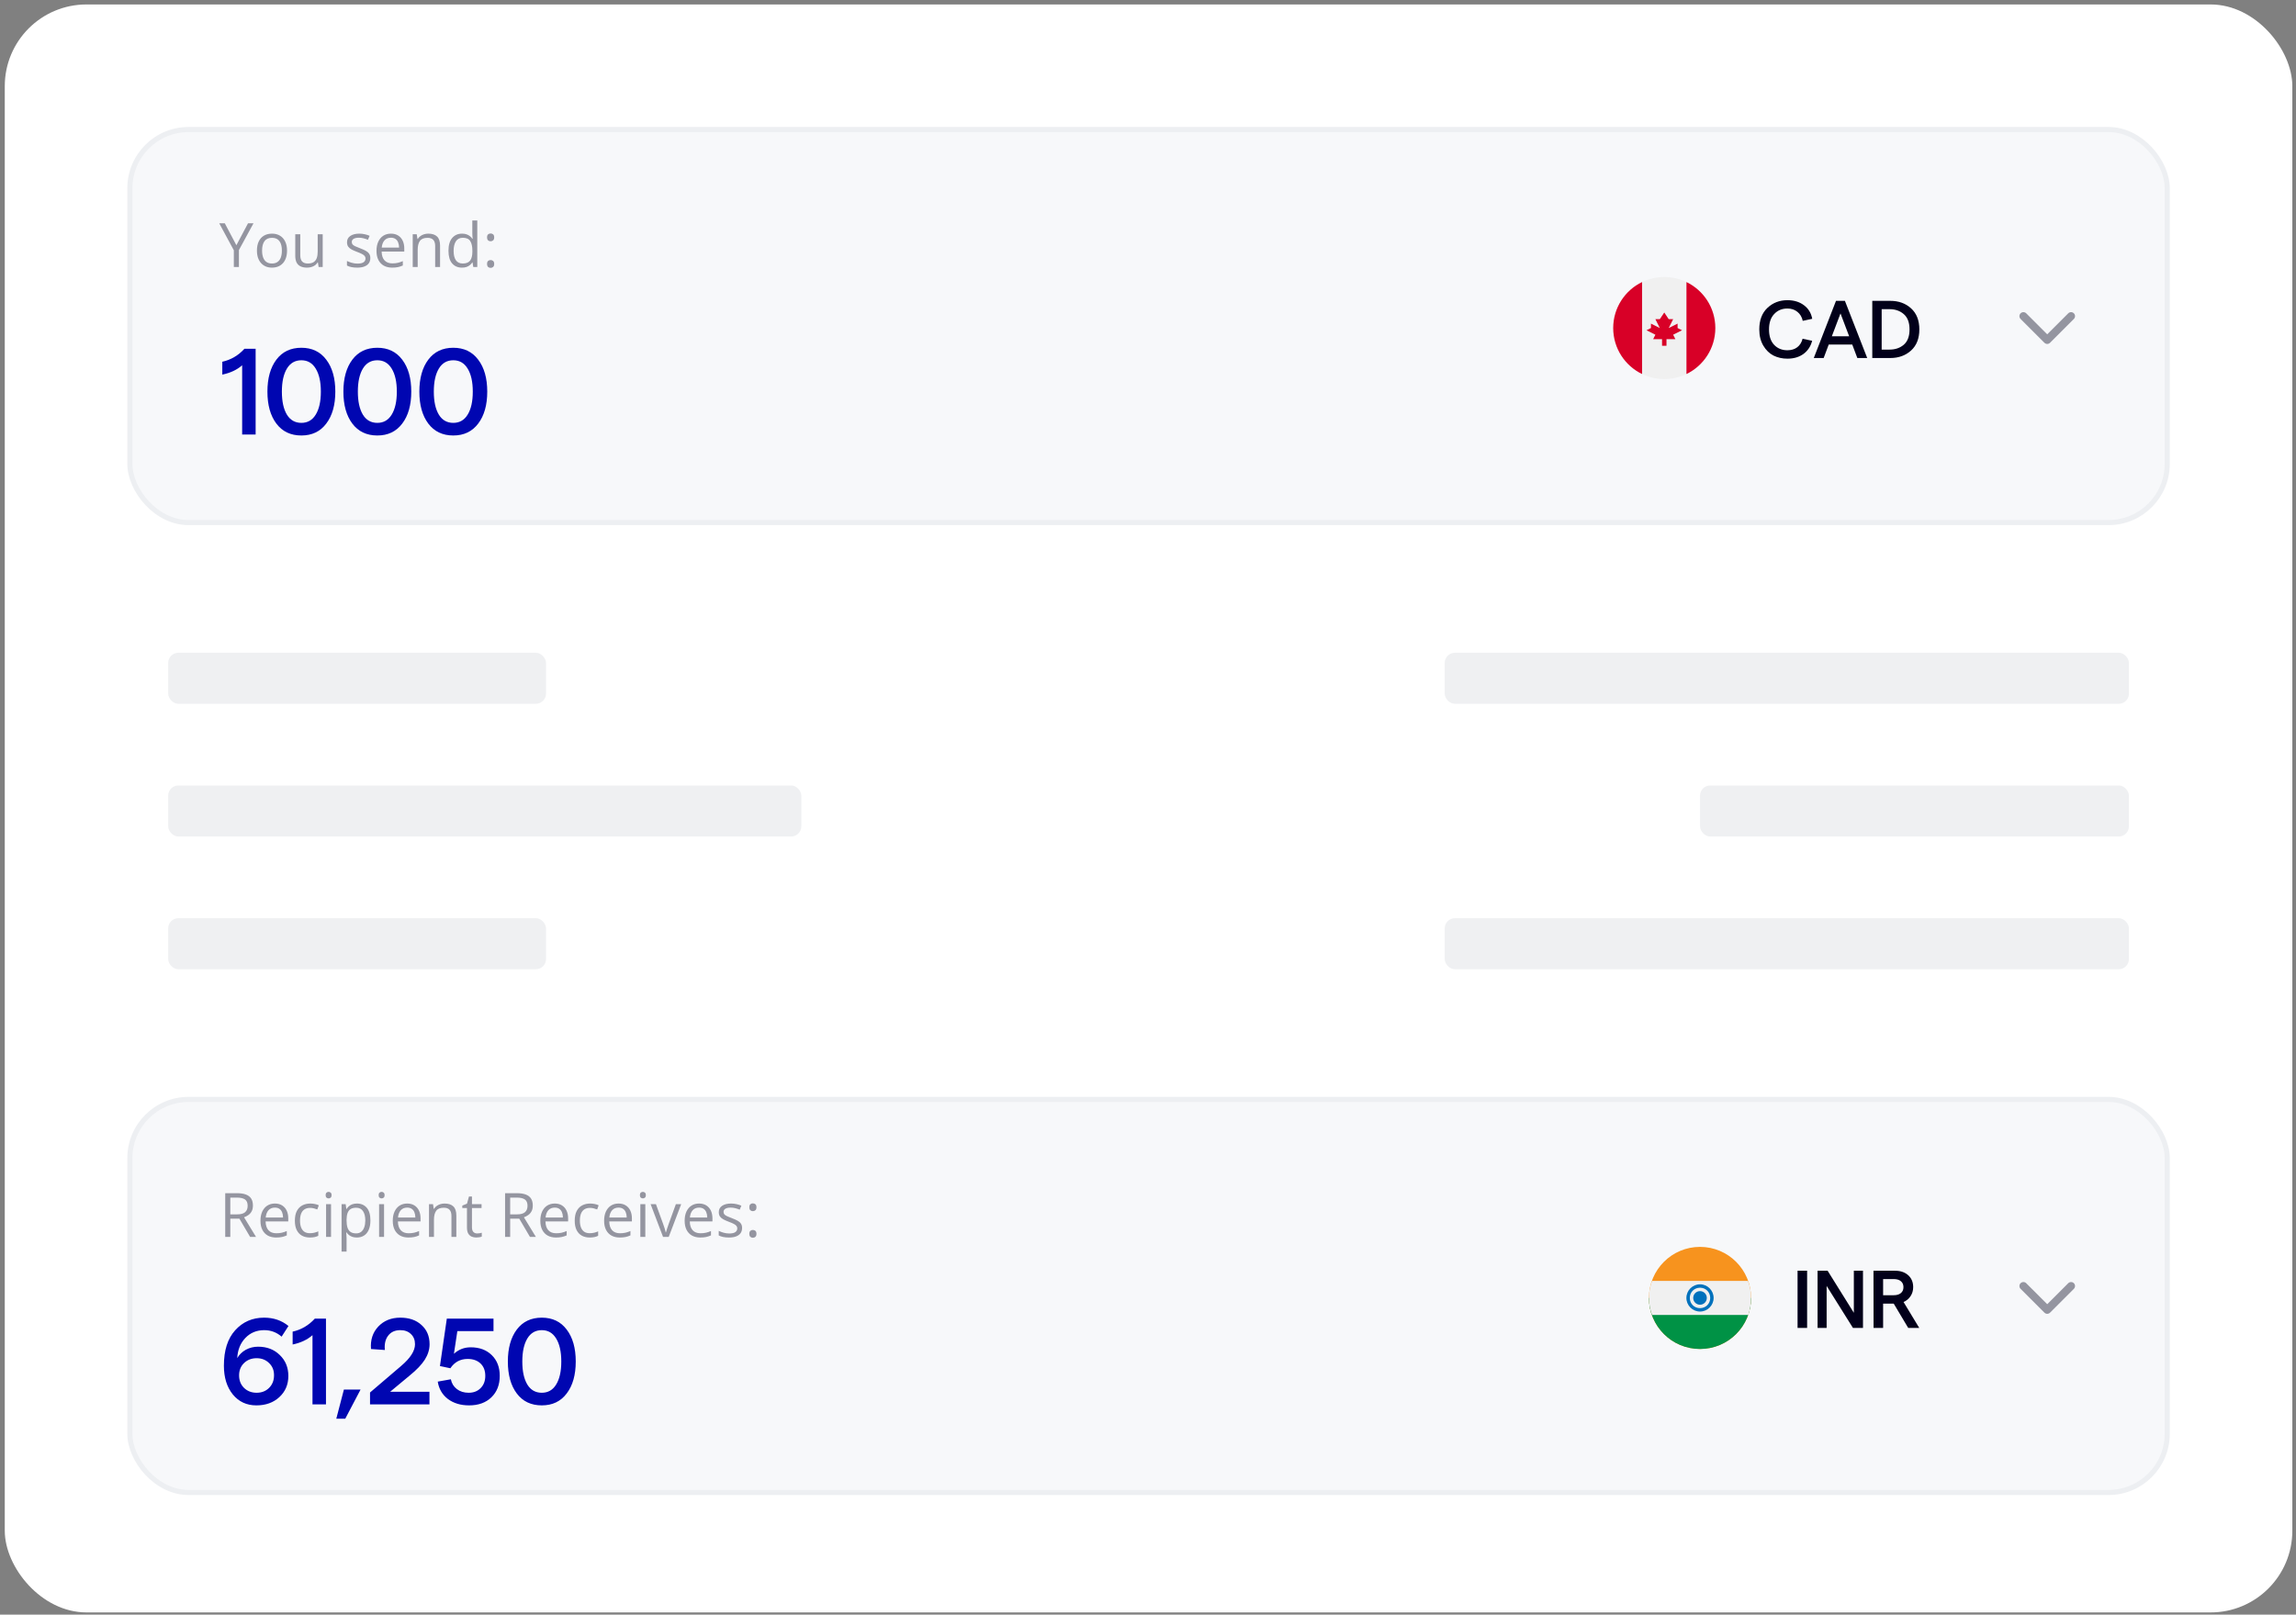 <svg width="435" height="306" viewBox="0 0 435 306" fill="none" xmlns="http://www.w3.org/2000/svg">
<rect x="0" y="0" width="435" height="306" fill="#808080" stroke="none"/>
<rect x="0.905" y="0.845" width="433.399" height="304.733" rx="15.479" fill="white"/>
<rect x="31.862" y="148.857" width="119.959" height="9.674" rx="1.935" fill="#EFF0F2"/>
<rect x="322.084" y="148.857" width="81.262" height="9.674" rx="1.935" fill="#EFF0F2"/>
<rect x="31.862" y="174.011" width="71.588" height="9.674" rx="1.935" fill="#EFF0F2"/>
<rect x="31.862" y="123.705" width="71.588" height="9.674" rx="1.935" fill="#EFF0F2"/>
<rect x="273.714" y="174.011" width="129.633" height="9.674" rx="1.935" fill="#EFF0F2"/>
<rect x="273.714" y="123.705" width="129.633" height="9.674" rx="1.935" fill="#EFF0F2"/>
<rect x="24.607" y="24.546" width="385.996" height="74.49" rx="11.125" fill="#F7F8FA" stroke="#EDEFF2" stroke-width="0.967"/>
<g clip-path="url(#clip0_19558_1619)">
<path d="M315.312 71.843C320.655 71.843 324.986 67.512 324.986 62.169C324.986 56.826 320.655 52.495 315.312 52.495C309.969 52.495 305.638 56.826 305.638 62.169C305.638 67.512 309.969 71.843 315.312 71.843Z" fill="#F0F0F0"/>
<path d="M324.986 62.169C324.986 58.334 322.754 55.02 319.518 53.455V70.883C322.754 69.319 324.986 66.005 324.986 62.169Z" fill="#D80027"/>
<path d="M305.638 62.169C305.638 66.005 307.87 69.319 311.106 70.883V53.455C307.87 55.02 305.638 58.334 305.638 62.169Z" fill="#D80027"/>
<path d="M316.994 63.431L318.677 62.59L317.836 62.169V61.328L316.153 62.169L316.994 60.486H316.153L315.312 59.225L314.471 60.486H313.629L314.471 62.169L312.788 61.328V62.169L311.947 62.59L313.629 63.431L313.209 64.272H314.891V65.534H315.732V64.272H317.415L316.994 63.431Z" fill="#D80027"/>
</g>
<path d="M338.639 67.972C337.679 67.972 336.802 67.776 336.007 67.384C335.223 66.982 334.578 66.352 334.072 65.496C333.567 64.639 333.314 63.618 333.314 62.431C333.314 60.677 333.83 59.315 334.862 58.345C335.894 57.375 337.153 56.89 338.639 56.89C339.887 56.89 340.935 57.21 341.781 57.849C342.627 58.479 343.148 59.335 343.344 60.419L341.549 60.806C341.394 60.084 341.058 59.516 340.542 59.103C340.027 58.68 339.392 58.469 338.639 58.469C337.617 58.469 336.781 58.819 336.131 59.521C335.481 60.213 335.156 61.183 335.156 62.431C335.156 63.68 335.476 64.65 336.116 65.341C336.766 66.032 337.607 66.378 338.639 66.378C339.392 66.378 340.016 66.187 340.512 65.805C341.007 65.424 341.342 64.887 341.518 64.196L343.329 64.583C343.06 65.635 342.513 66.466 341.688 67.075C340.862 67.673 339.846 67.972 338.639 67.972ZM351.889 67.849L350.929 65.295H346.471L345.512 67.849H343.639L347.849 57.014H349.536L353.762 67.849H351.889ZM347.059 63.731H350.341L348.7 59.397L347.059 63.731ZM354.722 67.849V57.014H358.127C359.716 57.014 361.032 57.488 362.074 58.438C363.116 59.387 363.638 60.718 363.638 62.431C363.638 64.144 363.116 65.475 362.074 66.425C361.032 67.374 359.716 67.849 358.127 67.849H354.722ZM356.502 66.254H358.003C359.077 66.254 359.974 65.945 360.697 65.326C361.419 64.696 361.78 63.731 361.78 62.431C361.78 61.131 361.419 60.166 360.697 59.537C359.974 58.907 359.077 58.593 358.003 58.593H356.502V66.254Z" fill="#02001A"/>
<path d="M392.383 59.911L387.868 64.426L383.353 59.911" stroke="#02001A" stroke-opacity="0.4" stroke-width="1.509" stroke-linecap="round" stroke-linejoin="round"/>
<path d="M44.784 46.473L46.989 42.318H48.027L45.266 47.392V50.605H44.303V47.437L41.536 42.318H42.591L44.784 46.473ZM54.381 47.488C54.381 47.998 54.315 48.453 54.183 48.854C54.05 49.255 53.859 49.593 53.61 49.869C53.361 50.144 53.058 50.356 52.703 50.503C52.352 50.647 51.953 50.719 51.507 50.719C51.091 50.719 50.71 50.647 50.362 50.503C50.018 50.356 49.72 50.144 49.467 49.869C49.217 49.593 49.022 49.255 48.883 48.854C48.747 48.453 48.679 47.998 48.679 47.488C48.679 46.808 48.794 46.23 49.024 45.753C49.255 45.273 49.584 44.909 50.011 44.659C50.441 44.406 50.953 44.279 51.547 44.279C52.114 44.279 52.609 44.406 53.032 44.659C53.459 44.913 53.79 45.279 54.024 45.759C54.262 46.235 54.381 46.811 54.381 47.488ZM49.654 47.488C49.654 47.987 49.72 48.419 49.852 48.786C49.984 49.153 50.188 49.436 50.464 49.636C50.74 49.837 51.095 49.937 51.53 49.937C51.961 49.937 52.314 49.837 52.59 49.636C52.869 49.436 53.075 49.153 53.208 48.786C53.34 48.419 53.406 47.987 53.406 47.488C53.406 46.993 53.34 46.566 53.208 46.207C53.075 45.844 52.871 45.564 52.595 45.368C52.32 45.171 51.962 45.073 51.524 45.073C50.878 45.073 50.404 45.287 50.101 45.714C49.803 46.141 49.654 46.732 49.654 47.488ZM61.138 44.393V50.605H60.367L60.231 49.733H60.18C60.051 49.948 59.885 50.129 59.681 50.277C59.477 50.424 59.246 50.534 58.989 50.605C58.736 50.681 58.466 50.719 58.179 50.719C57.688 50.719 57.276 50.639 56.943 50.481C56.611 50.322 56.359 50.076 56.189 49.744C56.023 49.411 55.94 48.984 55.94 48.463V44.393H56.892V48.395C56.892 48.913 57.009 49.3 57.243 49.557C57.478 49.81 57.835 49.937 58.315 49.937C58.776 49.937 59.142 49.85 59.414 49.676C59.69 49.502 59.889 49.247 60.01 48.911C60.131 48.571 60.191 48.155 60.191 47.664V44.393H61.138ZM70.162 48.905C70.162 49.302 70.062 49.636 69.861 49.908C69.665 50.177 69.382 50.379 69.011 50.515C68.645 50.651 68.206 50.719 67.696 50.719C67.261 50.719 66.885 50.685 66.568 50.617C66.251 50.549 65.973 50.452 65.735 50.328V49.461C65.988 49.585 66.29 49.699 66.642 49.801C66.993 49.903 67.352 49.954 67.719 49.954C68.255 49.954 68.645 49.867 68.886 49.693C69.128 49.519 69.249 49.283 69.249 48.984C69.249 48.814 69.2 48.665 69.102 48.536C69.007 48.404 68.847 48.278 68.62 48.157C68.393 48.032 68.08 47.896 67.679 47.749C67.282 47.597 66.938 47.448 66.647 47.301C66.36 47.15 66.137 46.966 65.978 46.751C65.824 46.536 65.746 46.256 65.746 45.912C65.746 45.387 65.958 44.984 66.381 44.705C66.808 44.421 67.367 44.279 68.059 44.279C68.433 44.279 68.782 44.317 69.108 44.393C69.436 44.465 69.742 44.563 70.026 44.688L69.708 45.442C69.451 45.332 69.177 45.239 68.886 45.164C68.595 45.088 68.299 45.05 67.996 45.05C67.562 45.05 67.228 45.122 66.993 45.266C66.763 45.409 66.647 45.606 66.647 45.855C66.647 46.048 66.7 46.207 66.806 46.331C66.916 46.456 67.09 46.573 67.328 46.683C67.566 46.792 67.879 46.921 68.269 47.068C68.658 47.212 68.994 47.361 69.278 47.516C69.561 47.667 69.778 47.852 69.929 48.072C70.084 48.287 70.162 48.565 70.162 48.905ZM74.067 44.279C74.596 44.279 75.05 44.397 75.428 44.631C75.806 44.865 76.095 45.194 76.295 45.617C76.495 46.037 76.595 46.528 76.595 47.091V47.675H72.305C72.316 48.404 72.497 48.96 72.849 49.341C73.2 49.723 73.695 49.914 74.334 49.914C74.727 49.914 75.074 49.878 75.377 49.806C75.679 49.734 75.993 49.629 76.318 49.489V50.316C76.004 50.456 75.692 50.558 75.382 50.623C75.076 50.687 74.713 50.719 74.294 50.719C73.697 50.719 73.175 50.598 72.73 50.356C72.287 50.11 71.944 49.751 71.698 49.279C71.452 48.807 71.329 48.228 71.329 47.544C71.329 46.876 71.441 46.297 71.664 45.81C71.891 45.319 72.208 44.941 72.616 44.676C73.028 44.412 73.512 44.279 74.067 44.279ZM74.056 45.05C73.553 45.05 73.153 45.215 72.854 45.544C72.556 45.872 72.378 46.331 72.322 46.921H75.609C75.605 46.551 75.547 46.226 75.433 45.946C75.324 45.663 75.156 45.443 74.929 45.288C74.702 45.13 74.411 45.05 74.056 45.05ZM81.136 44.279C81.873 44.279 82.43 44.461 82.808 44.824C83.186 45.183 83.375 45.761 83.375 46.558V50.605H82.445V46.621C82.445 46.103 82.326 45.715 82.088 45.459C81.854 45.202 81.493 45.073 81.005 45.073C80.318 45.073 79.834 45.268 79.554 45.657C79.275 46.046 79.135 46.611 79.135 47.352V50.605H78.194V44.393H78.954L79.095 45.288H79.146C79.278 45.069 79.447 44.886 79.651 44.739C79.855 44.587 80.083 44.474 80.337 44.399C80.59 44.319 80.856 44.279 81.136 44.279ZM87.524 50.719C86.738 50.719 86.115 50.45 85.654 49.914C85.196 49.377 84.968 48.58 84.968 47.522C84.968 46.452 85.202 45.646 85.671 45.101C86.139 44.553 86.763 44.279 87.541 44.279C87.87 44.279 88.157 44.323 88.403 44.41C88.648 44.497 88.86 44.614 89.038 44.761C89.215 44.905 89.365 45.069 89.485 45.255H89.553C89.538 45.137 89.523 44.977 89.508 44.773C89.493 44.569 89.485 44.402 89.485 44.274V41.785H90.426V50.605H89.667L89.525 49.721H89.485C89.368 49.906 89.219 50.075 89.038 50.226C88.86 50.377 88.647 50.498 88.397 50.589C88.151 50.675 87.861 50.719 87.524 50.719ZM87.671 49.937C88.337 49.937 88.807 49.748 89.083 49.37C89.359 48.992 89.497 48.431 89.497 47.686V47.516C89.497 46.726 89.365 46.12 89.1 45.697C88.839 45.273 88.363 45.062 87.671 45.062C87.093 45.062 86.661 45.285 86.373 45.731C86.086 46.173 85.943 46.777 85.943 47.544C85.943 48.308 86.084 48.897 86.368 49.313C86.655 49.729 87.09 49.937 87.671 49.937ZM92.28 50.016C92.28 49.751 92.344 49.564 92.473 49.455C92.601 49.341 92.758 49.285 92.943 49.285C93.136 49.285 93.298 49.341 93.431 49.455C93.563 49.564 93.629 49.751 93.629 50.016C93.629 50.277 93.563 50.468 93.431 50.589C93.298 50.706 93.136 50.764 92.943 50.764C92.758 50.764 92.601 50.706 92.473 50.589C92.344 50.468 92.28 50.277 92.28 50.016ZM92.28 44.988C92.28 44.716 92.344 44.525 92.473 44.416C92.601 44.302 92.758 44.245 92.943 44.245C93.136 44.245 93.298 44.302 93.431 44.416C93.563 44.525 93.629 44.716 93.629 44.988C93.629 45.245 93.563 45.432 93.431 45.549C93.298 45.666 93.136 45.725 92.943 45.725C92.758 45.725 92.601 45.666 92.473 45.549C92.344 45.432 92.28 45.245 92.28 44.988Z" fill="#02001A" fill-opacity="0.4"/>
<path d="M45.878 82.345V69.227C44.888 70.094 43.634 70.682 42.117 70.991V68.553C43.742 68.197 45.143 67.377 46.319 66.092H48.432V82.345H45.878ZM57.098 82.531C55.07 82.531 53.491 81.78 52.361 80.278C51.231 78.777 50.666 76.757 50.666 74.219C50.666 71.68 51.231 69.66 52.361 68.159C53.491 66.657 55.07 65.906 57.098 65.906C59.11 65.906 60.681 66.657 61.811 68.159C62.956 69.66 63.529 71.68 63.529 74.219C63.529 76.757 62.956 78.777 61.811 80.278C60.681 81.78 59.11 82.531 57.098 82.531ZM57.098 80.139C58.274 80.139 59.18 79.621 59.814 78.583C60.464 77.531 60.789 76.076 60.789 74.219C60.789 72.361 60.464 70.906 59.814 69.854C59.18 68.801 58.274 68.275 57.098 68.275C55.906 68.275 54.993 68.801 54.358 69.854C53.723 70.906 53.406 72.361 53.406 74.219C53.406 76.076 53.723 77.531 54.358 78.583C54.993 79.621 55.906 80.139 57.098 80.139ZM71.49 82.531C69.462 82.531 67.883 81.78 66.754 80.278C65.624 78.777 65.059 76.757 65.059 74.219C65.059 71.68 65.624 69.66 66.754 68.159C67.883 66.657 69.462 65.906 71.49 65.906C73.502 65.906 75.073 66.657 76.203 68.159C77.349 69.66 77.921 71.68 77.921 74.219C77.921 76.757 77.349 78.777 76.203 80.278C75.073 81.78 73.502 82.531 71.49 82.531ZM71.49 80.139C72.666 80.139 73.572 79.621 74.207 78.583C74.857 77.531 75.182 76.076 75.182 74.219C75.182 72.361 74.857 70.906 74.207 69.854C73.572 68.801 72.666 68.275 71.49 68.275C70.298 68.275 69.385 68.801 68.75 69.854C68.116 70.906 67.798 72.361 67.798 74.219C67.798 76.076 68.116 77.531 68.75 78.583C69.385 79.621 70.298 80.139 71.49 80.139ZM85.882 82.531C83.855 82.531 82.276 81.78 81.146 80.278C80.016 78.777 79.451 76.757 79.451 74.219C79.451 71.68 80.016 69.66 81.146 68.159C82.276 66.657 83.855 65.906 85.882 65.906C87.894 65.906 89.466 66.657 90.596 68.159C91.741 69.66 92.314 71.68 92.314 74.219C92.314 76.757 91.741 78.777 90.596 80.278C89.466 81.78 87.894 82.531 85.882 82.531ZM85.882 80.139C87.059 80.139 87.964 79.621 88.599 78.583C89.249 77.531 89.574 76.076 89.574 74.219C89.574 72.361 89.249 70.906 88.599 69.854C87.964 68.801 87.059 68.275 85.882 68.275C84.691 68.275 83.777 68.801 83.143 69.854C82.508 70.906 82.191 72.361 82.191 74.219C82.191 76.076 82.508 77.531 83.143 78.583C83.777 79.621 84.691 80.139 85.882 80.139Z" fill="#0006B1"/>
<rect x="24.607" y="208.355" width="385.996" height="74.49" rx="11.125" fill="#F7F8FA" stroke="#EDEFF2" stroke-width="0.967"/>
<g clip-path="url(#clip1_19558_1619)">
<path d="M322.085 255.651C327.428 255.651 331.759 251.32 331.759 245.977C331.759 240.634 327.428 236.303 322.085 236.303C316.742 236.303 312.411 240.634 312.411 245.977C312.411 251.32 316.742 255.651 322.085 255.651Z" fill="#F7931E"/>
<path d="M331.759 245.977C331.759 251.33 327.438 255.651 322.085 255.651C316.732 255.651 312.411 251.33 312.411 245.977H331.759Z" fill="#009245"/>
<path d="M331.759 245.977C331.759 244.88 331.566 243.784 331.179 242.752H312.992C312.218 244.816 312.218 247.138 312.992 249.201H331.243C331.566 248.169 331.759 247.073 331.759 245.977Z" fill="#F0F0F0"/>
<path d="M322.083 243.396C320.665 243.396 319.504 244.557 319.504 245.976C319.504 247.395 320.665 248.556 322.083 248.556C323.502 248.556 324.663 247.395 324.663 245.976C324.663 244.557 323.502 243.396 322.083 243.396ZM322.083 247.911C320.987 247.911 320.149 247.073 320.149 245.976C320.149 244.88 320.987 244.041 322.083 244.041C323.18 244.041 324.018 244.88 324.018 245.976C324.018 247.073 323.18 247.911 322.083 247.911Z" fill="#0071BC"/>
<path d="M322.084 247.265C322.796 247.265 323.374 246.688 323.374 245.975C323.374 245.263 322.796 244.686 322.084 244.686C321.372 244.686 320.794 245.263 320.794 245.975C320.794 246.688 321.372 247.265 322.084 247.265Z" fill="#0071BC"/>
</g>
<path d="M340.566 251.656V240.821H342.377V251.656H340.566ZM344.356 251.656V240.821H346.26L351.229 248.793V240.821H352.962V251.656H351.058L346.074 243.7V251.656H344.356ZM363.617 251.656H361.527L358.787 247.059H356.775V251.656H354.964L354.949 240.821H359.02C360.062 240.821 360.898 241.105 361.527 241.673C362.157 242.24 362.471 242.993 362.471 243.932C362.471 244.572 362.306 245.14 361.976 245.635C361.656 246.13 361.212 246.502 360.645 246.75L363.617 251.656ZM356.775 242.4V245.465H358.756C359.355 245.465 359.814 245.331 360.134 245.062C360.464 244.794 360.629 244.417 360.629 243.932C360.629 243.447 360.464 243.071 360.134 242.803C359.814 242.534 359.355 242.4 358.756 242.4H356.775Z" fill="#02001A"/>
<path d="M392.383 243.719L387.868 248.233L383.354 243.719" stroke="#02001A" stroke-opacity="0.4" stroke-width="1.509" stroke-linecap="round" stroke-linejoin="round"/>
<path d="M44.909 226.127C45.589 226.127 46.151 226.212 46.593 226.382C47.038 226.548 47.371 226.803 47.59 227.147C47.809 227.491 47.919 227.929 47.919 228.462C47.919 228.901 47.84 229.267 47.681 229.562C47.522 229.853 47.314 230.089 47.057 230.27C46.8 230.452 46.526 230.592 46.236 230.69L48.508 234.414H47.386L45.357 230.956H43.634V234.414H42.67V226.127H44.909ZM44.852 226.96H43.634V230.14H44.949C45.625 230.14 46.122 230.002 46.44 229.726C46.761 229.45 46.921 229.044 46.921 228.508C46.921 227.945 46.751 227.546 46.411 227.312C46.075 227.077 45.555 226.96 44.852 226.96ZM52.085 228.088C52.614 228.088 53.068 228.205 53.446 228.44C53.824 228.674 54.113 229.003 54.313 229.426C54.513 229.845 54.613 230.337 54.613 230.9V231.483H50.322C50.334 232.213 50.515 232.768 50.867 233.15C51.218 233.532 51.713 233.723 52.352 233.723C52.745 233.723 53.092 233.687 53.395 233.615C53.697 233.543 54.011 233.437 54.336 233.297V234.125C54.022 234.265 53.71 234.367 53.4 234.431C53.094 234.495 52.731 234.527 52.312 234.527C51.715 234.527 51.193 234.407 50.748 234.165C50.305 233.919 49.962 233.56 49.716 233.088C49.47 232.615 49.347 232.037 49.347 231.353C49.347 230.684 49.459 230.106 49.682 229.619C49.909 229.127 50.226 228.749 50.634 228.485C51.046 228.22 51.53 228.088 52.085 228.088ZM52.074 228.859C51.571 228.859 51.171 229.023 50.872 229.352C50.574 229.681 50.396 230.14 50.339 230.73H53.627C53.623 230.359 53.565 230.034 53.451 229.755C53.342 229.471 53.174 229.252 52.947 229.097C52.72 228.938 52.429 228.859 52.074 228.859ZM58.7 234.527C58.141 234.527 57.648 234.412 57.221 234.182C56.794 233.951 56.461 233.6 56.223 233.127C55.985 232.655 55.866 232.06 55.866 231.342C55.866 230.59 55.991 229.976 56.24 229.5C56.493 229.02 56.841 228.664 57.283 228.434C57.725 228.203 58.228 228.088 58.791 228.088C59.101 228.088 59.399 228.12 59.687 228.184C59.978 228.245 60.216 228.322 60.401 228.417L60.117 229.205C59.928 229.129 59.709 229.061 59.46 229.001C59.214 228.94 58.984 228.91 58.768 228.91C58.337 228.91 57.978 229.003 57.691 229.188C57.408 229.373 57.194 229.645 57.051 230.004C56.911 230.363 56.841 230.805 56.841 231.33C56.841 231.833 56.909 232.262 57.045 232.617C57.185 232.972 57.391 233.244 57.663 233.433C57.939 233.619 58.283 233.711 58.695 233.711C59.023 233.711 59.32 233.677 59.585 233.609C59.849 233.537 60.089 233.454 60.304 233.36V234.199C60.097 234.304 59.864 234.386 59.607 234.442C59.354 234.499 59.052 234.527 58.7 234.527ZM62.719 228.201V234.414H61.778V228.201H62.719ZM62.26 225.877C62.415 225.877 62.547 225.928 62.657 226.03C62.77 226.129 62.827 226.284 62.827 226.495C62.827 226.703 62.77 226.858 62.657 226.96C62.547 227.062 62.415 227.113 62.26 227.113C62.098 227.113 61.962 227.062 61.852 226.96C61.746 226.858 61.693 226.703 61.693 226.495C61.693 226.284 61.746 226.129 61.852 226.03C61.962 225.928 62.098 225.877 62.26 225.877ZM67.634 228.088C68.408 228.088 69.026 228.355 69.487 228.887C69.948 229.42 70.179 230.221 70.179 231.291C70.179 231.997 70.073 232.591 69.861 233.071C69.65 233.551 69.351 233.913 68.966 234.159C68.584 234.405 68.132 234.527 67.611 234.527C67.282 234.527 66.993 234.484 66.744 234.397C66.494 234.31 66.281 234.193 66.103 234.046C65.926 233.898 65.778 233.738 65.661 233.564H65.593C65.604 233.711 65.618 233.889 65.633 234.097C65.652 234.304 65.661 234.486 65.661 234.641V237.192H64.715V228.201H65.491L65.616 229.12H65.661C65.782 228.931 65.929 228.759 66.103 228.604C66.277 228.445 66.489 228.321 66.738 228.23C66.991 228.135 67.29 228.088 67.634 228.088ZM67.469 228.882C67.038 228.882 66.691 228.965 66.426 229.131C66.166 229.297 65.975 229.547 65.854 229.879C65.733 230.208 65.669 230.622 65.661 231.121V231.302C65.661 231.827 65.718 232.271 65.831 232.634C65.948 232.997 66.139 233.273 66.404 233.462C66.672 233.651 67.031 233.745 67.481 233.745C67.866 233.745 68.187 233.641 68.444 233.433C68.701 233.226 68.892 232.936 69.017 232.566C69.145 232.192 69.21 231.763 69.21 231.279C69.21 230.546 69.066 229.964 68.779 229.534C68.495 229.099 68.059 228.882 67.469 228.882ZM72.764 228.201V234.414H71.823V228.201H72.764ZM72.305 225.877C72.459 225.877 72.592 225.928 72.701 226.03C72.815 226.129 72.871 226.284 72.871 226.495C72.871 226.703 72.815 226.858 72.701 226.96C72.592 227.062 72.459 227.113 72.305 227.113C72.142 227.113 72.006 227.062 71.896 226.96C71.79 226.858 71.738 226.703 71.738 226.495C71.738 226.284 71.79 226.129 71.896 226.03C72.006 225.928 72.142 225.877 72.305 225.877ZM77.151 228.088C77.68 228.088 78.133 228.205 78.511 228.44C78.889 228.674 79.178 229.003 79.379 229.426C79.579 229.845 79.679 230.337 79.679 230.9V231.483H75.388C75.399 232.213 75.581 232.768 75.932 233.15C76.284 233.532 76.779 233.723 77.417 233.723C77.81 233.723 78.158 233.687 78.46 233.615C78.763 233.543 79.076 233.437 79.401 233.297V234.125C79.088 234.265 78.776 234.367 78.466 234.431C78.16 234.495 77.797 234.527 77.378 234.527C76.781 234.527 76.259 234.407 75.813 234.165C75.371 233.919 75.027 233.56 74.782 233.088C74.536 232.615 74.413 232.037 74.413 231.353C74.413 230.684 74.525 230.106 74.748 229.619C74.974 229.127 75.292 228.749 75.7 228.485C76.112 228.22 76.595 228.088 77.151 228.088ZM77.14 228.859C76.637 228.859 76.236 229.023 75.938 229.352C75.639 229.681 75.462 230.14 75.405 230.73H78.693C78.689 230.359 78.63 230.034 78.517 229.755C78.407 229.471 78.239 229.252 78.013 229.097C77.786 228.938 77.495 228.859 77.14 228.859ZM84.219 228.088C84.956 228.088 85.514 228.27 85.892 228.632C86.269 228.991 86.459 229.569 86.459 230.367V234.414H85.529V230.429C85.529 229.911 85.41 229.524 85.172 229.267C84.937 229.01 84.577 228.882 84.089 228.882C83.401 228.882 82.918 229.076 82.638 229.466C82.358 229.855 82.219 230.42 82.219 231.16V234.414H81.278V228.201H82.037L82.179 229.097H82.23C82.362 228.878 82.53 228.695 82.734 228.547C82.938 228.396 83.167 228.283 83.42 228.207C83.673 228.128 83.94 228.088 84.219 228.088ZM90.404 233.757C90.559 233.757 90.717 233.743 90.88 233.717C91.042 233.69 91.175 233.658 91.277 233.62V234.352C91.167 234.401 91.014 234.442 90.817 234.476C90.625 234.51 90.436 234.527 90.251 234.527C89.922 234.527 89.623 234.471 89.355 234.357C89.087 234.24 88.871 234.044 88.709 233.768C88.55 233.492 88.471 233.11 88.471 232.623V228.938H87.587V228.479L88.476 228.111L88.85 226.762H89.417V228.201H91.237V228.938H89.417V232.595C89.417 232.984 89.506 233.275 89.684 233.467C89.865 233.66 90.105 233.757 90.404 233.757ZM97.931 226.127C98.612 226.127 99.173 226.212 99.615 226.382C100.061 226.548 100.393 226.803 100.612 227.147C100.832 227.491 100.941 227.929 100.941 228.462C100.941 228.901 100.862 229.267 100.703 229.562C100.544 229.853 100.337 230.089 100.08 230.27C99.823 230.452 99.549 230.592 99.258 230.69L101.531 234.414H100.408L98.379 230.956H96.656V234.414H95.692V226.127H97.931ZM97.875 226.96H96.656V230.14H97.971C98.647 230.14 99.144 230.002 99.462 229.726C99.783 229.45 99.944 229.044 99.944 228.508C99.944 227.945 99.773 227.546 99.433 227.312C99.097 227.077 98.578 226.96 97.875 226.96ZM105.108 228.088C105.637 228.088 106.09 228.205 106.468 228.44C106.846 228.674 107.135 229.003 107.335 229.426C107.535 229.845 107.636 230.337 107.636 230.9V231.483H103.345C103.356 232.213 103.537 232.768 103.889 233.15C104.24 233.532 104.735 233.723 105.374 233.723C105.767 233.723 106.115 233.687 106.417 233.615C106.719 233.543 107.033 233.437 107.358 233.297V234.125C107.044 234.265 106.732 234.367 106.423 234.431C106.116 234.495 105.754 234.527 105.334 234.527C104.737 234.527 104.216 234.407 103.77 234.165C103.328 233.919 102.984 233.56 102.738 233.088C102.492 232.615 102.37 232.037 102.37 231.353C102.37 230.684 102.481 230.106 102.704 229.619C102.931 229.127 103.248 228.749 103.656 228.485C104.068 228.22 104.552 228.088 105.108 228.088ZM105.096 228.859C104.594 228.859 104.193 229.023 103.894 229.352C103.596 229.681 103.418 230.14 103.362 230.73H106.649C106.646 230.359 106.587 230.034 106.474 229.755C106.364 229.471 106.196 229.252 105.969 229.097C105.742 228.938 105.451 228.859 105.096 228.859ZM111.723 234.527C111.163 234.527 110.67 234.412 110.243 234.182C109.816 233.951 109.484 233.6 109.245 233.127C109.007 232.655 108.888 232.06 108.888 231.342C108.888 230.59 109.013 229.976 109.262 229.5C109.516 229.02 109.863 228.664 110.305 228.434C110.748 228.203 111.25 228.088 111.813 228.088C112.123 228.088 112.422 228.12 112.709 228.184C113 228.245 113.238 228.322 113.423 228.417L113.14 229.205C112.951 229.129 112.732 229.061 112.482 229.001C112.236 228.94 112.006 228.91 111.791 228.91C111.36 228.91 111.001 229.003 110.714 229.188C110.43 229.373 110.217 229.645 110.073 230.004C109.933 230.363 109.863 230.805 109.863 231.33C109.863 231.833 109.931 232.262 110.067 232.617C110.207 232.972 110.413 233.244 110.685 233.433C110.961 233.619 111.305 233.711 111.717 233.711C112.046 233.711 112.342 233.677 112.607 233.609C112.871 233.537 113.111 233.454 113.327 233.36V234.199C113.119 234.304 112.886 234.386 112.629 234.442C112.376 234.499 112.074 234.527 111.723 234.527ZM117.193 228.088C117.722 228.088 118.175 228.205 118.553 228.44C118.931 228.674 119.22 229.003 119.42 229.426C119.621 229.845 119.721 230.337 119.721 230.9V231.483H115.43C115.441 232.213 115.622 232.768 115.974 233.15C116.325 233.532 116.82 233.723 117.459 233.723C117.852 233.723 118.2 233.687 118.502 233.615C118.804 233.543 119.118 233.437 119.443 233.297V234.125C119.129 234.265 118.817 234.367 118.508 234.431C118.202 234.495 117.839 234.527 117.419 234.527C116.822 234.527 116.301 234.407 115.855 234.165C115.413 233.919 115.069 233.56 114.823 233.088C114.578 232.615 114.455 232.037 114.455 231.353C114.455 230.684 114.566 230.106 114.789 229.619C115.016 229.127 115.333 228.749 115.741 228.485C116.153 228.22 116.637 228.088 117.193 228.088ZM117.181 228.859C116.679 228.859 116.278 229.023 115.98 229.352C115.681 229.681 115.503 230.14 115.447 230.73H118.734C118.731 230.359 118.672 230.034 118.559 229.755C118.449 229.471 118.281 229.252 118.054 229.097C117.827 228.938 117.536 228.859 117.181 228.859ZM122.26 228.201V234.414H121.319V228.201H122.26ZM121.801 225.877C121.956 225.877 122.088 225.928 122.198 226.03C122.311 226.129 122.368 226.284 122.368 226.495C122.368 226.703 122.311 226.858 122.198 226.96C122.088 227.062 121.956 227.113 121.801 227.113C121.638 227.113 121.502 227.062 121.393 226.96C121.287 226.858 121.234 226.703 121.234 226.495C121.234 226.284 121.287 226.129 121.393 226.03C121.502 225.928 121.638 225.877 121.801 225.877ZM125.621 234.414L123.263 228.201H124.272L125.638 231.96C125.733 232.217 125.829 232.5 125.928 232.81C126.026 233.12 126.094 233.369 126.132 233.558H126.171C126.217 233.369 126.292 233.12 126.398 232.81C126.504 232.496 126.6 232.213 126.687 231.96L128.053 228.201H129.062L126.698 234.414H125.621ZM132.452 228.088C132.981 228.088 133.434 228.205 133.812 228.44C134.19 228.674 134.479 229.003 134.68 229.426C134.88 229.845 134.98 230.337 134.98 230.9V231.483H130.689C130.7 232.213 130.882 232.768 131.233 233.15C131.585 233.532 132.08 233.723 132.718 233.723C133.111 233.723 133.459 233.687 133.761 233.615C134.064 233.543 134.377 233.437 134.702 233.297V234.125C134.389 234.265 134.077 234.367 133.767 234.431C133.461 234.495 133.098 234.527 132.679 234.527C132.082 234.527 131.56 234.407 131.114 234.165C130.672 233.919 130.328 233.56 130.082 233.088C129.837 232.615 129.714 232.037 129.714 231.353C129.714 230.684 129.826 230.106 130.048 229.619C130.275 229.127 130.593 228.749 131.001 228.485C131.413 228.22 131.896 228.088 132.452 228.088ZM132.441 228.859C131.938 228.859 131.537 229.023 131.239 229.352C130.94 229.681 130.763 230.14 130.706 230.73H133.994C133.99 230.359 133.931 230.034 133.818 229.755C133.708 229.471 133.54 229.252 133.313 229.097C133.087 228.938 132.796 228.859 132.441 228.859ZM140.597 232.714C140.597 233.11 140.497 233.445 140.297 233.717C140.1 233.985 139.817 234.187 139.447 234.323C139.08 234.459 138.642 234.527 138.132 234.527C137.697 234.527 137.321 234.493 137.004 234.425C136.686 234.357 136.408 234.261 136.17 234.136V233.269C136.424 233.394 136.726 233.507 137.077 233.609C137.429 233.711 137.788 233.762 138.154 233.762C138.691 233.762 139.08 233.675 139.322 233.501C139.564 233.328 139.685 233.091 139.685 232.793C139.685 232.623 139.636 232.474 139.537 232.345C139.443 232.213 139.282 232.086 139.056 231.965C138.829 231.841 138.515 231.705 138.115 231.557C137.718 231.406 137.374 231.257 137.083 231.109C136.796 230.958 136.573 230.775 136.414 230.56C136.259 230.344 136.182 230.065 136.182 229.721C136.182 229.195 136.393 228.793 136.817 228.513C137.244 228.23 137.803 228.088 138.494 228.088C138.869 228.088 139.218 228.126 139.543 228.201C139.872 228.273 140.178 228.372 140.461 228.496L140.144 229.25C139.887 229.141 139.613 229.048 139.322 228.972C139.031 228.897 138.734 228.859 138.432 228.859C137.997 228.859 137.663 228.931 137.429 229.074C137.198 229.218 137.083 229.415 137.083 229.664C137.083 229.857 137.136 230.015 137.242 230.14C137.351 230.265 137.525 230.382 137.763 230.492C138.001 230.601 138.315 230.73 138.704 230.877C139.093 231.021 139.43 231.17 139.713 231.325C139.997 231.476 140.214 231.661 140.365 231.88C140.52 232.096 140.597 232.373 140.597 232.714ZM141.969 233.825C141.969 233.56 142.033 233.373 142.162 233.263C142.29 233.15 142.447 233.093 142.632 233.093C142.825 233.093 142.988 233.15 143.12 233.263C143.252 233.373 143.318 233.56 143.318 233.825C143.318 234.085 143.252 234.276 143.12 234.397C142.988 234.514 142.825 234.573 142.632 234.573C142.447 234.573 142.29 234.514 142.162 234.397C142.033 234.276 141.969 234.085 141.969 233.825ZM141.969 228.797C141.969 228.525 142.033 228.334 142.162 228.224C142.29 228.111 142.447 228.054 142.632 228.054C142.825 228.054 142.988 228.111 143.12 228.224C143.252 228.334 143.318 228.525 143.318 228.797C143.318 229.054 143.252 229.241 143.12 229.358C142.988 229.475 142.825 229.534 142.632 229.534C142.447 229.534 142.29 229.475 142.162 229.358C142.033 229.241 141.969 229.054 141.969 228.797Z" fill="#02001A" fill-opacity="0.4"/>
<path d="M48.896 255.218C50.568 255.218 51.938 255.744 53.006 256.797C54.09 257.834 54.631 259.157 54.631 260.767C54.631 262.392 54.059 263.731 52.913 264.783C51.783 265.821 50.336 266.339 48.571 266.339C46.729 266.339 45.243 265.65 44.114 264.273C42.984 262.88 42.419 261.061 42.419 258.817C42.419 255.922 43.131 253.685 44.555 252.107C45.994 250.512 47.821 249.715 50.034 249.715C51.83 249.715 53.37 250.241 54.654 251.294L53.354 253.314C52.41 252.494 51.311 252.083 50.057 252.083C48.618 252.083 47.426 252.579 46.482 253.569C45.538 254.56 45.027 255.829 44.949 257.377C45.336 256.711 45.878 256.185 46.575 255.798C47.287 255.411 48.061 255.218 48.896 255.218ZM46.226 263.019C46.861 263.638 47.658 263.948 48.618 263.948C49.578 263.948 50.367 263.638 50.986 263.019C51.605 262.4 51.915 261.61 51.915 260.651C51.93 259.707 51.621 258.933 50.986 258.329C50.367 257.71 49.578 257.4 48.618 257.4C47.658 257.4 46.861 257.71 46.226 258.329C45.607 258.933 45.298 259.707 45.298 260.651C45.298 261.61 45.607 262.4 46.226 263.019ZM59.205 266.153V253.035C58.214 253.902 56.96 254.49 55.444 254.8V252.362C57.069 252.006 58.469 251.186 59.646 249.901H61.759V266.153H59.205ZM63.714 268.87L65.154 263.344H68.312L65.409 268.87H63.714ZM70.105 266.153V263.901L76.002 258.863C77.751 257.377 78.626 256.007 78.626 254.753C78.626 253.949 78.37 253.306 77.859 252.826C77.364 252.331 76.691 252.083 75.839 252.083C74.833 252.083 74.067 252.432 73.541 253.128C73.014 253.809 72.806 254.715 72.914 255.845L70.29 255.659C70.151 253.956 70.608 252.54 71.66 251.41C72.728 250.28 74.121 249.715 75.839 249.715C77.511 249.715 78.85 250.179 79.856 251.108C80.878 252.021 81.388 253.236 81.388 254.753C81.388 255.744 81.087 256.719 80.483 257.679C79.879 258.623 78.927 259.621 77.627 260.674L73.912 263.762H81.365V266.153H70.105ZM88.878 266.339C87.284 266.339 85.945 265.937 84.862 265.132C83.794 264.311 83.151 263.212 82.935 261.835L85.419 261.394C85.574 262.168 85.953 262.787 86.557 263.251C87.16 263.715 87.903 263.948 88.785 263.948C89.73 263.948 90.488 263.654 91.061 263.065C91.649 262.477 91.943 261.703 91.943 260.744C91.943 259.753 91.641 258.971 91.038 258.399C90.434 257.826 89.621 257.54 88.6 257.54C87.207 257.54 86.115 258.128 85.326 259.304L83.353 258.886L84.653 249.901H93.499V252.269H86.649L85.999 256.564C86.897 255.744 87.957 255.334 89.18 255.334C90.836 255.334 92.168 255.829 93.174 256.82C94.18 257.81 94.683 259.118 94.683 260.744C94.683 262.431 94.156 263.785 93.104 264.807C92.051 265.828 90.643 266.339 88.878 266.339ZM102.65 266.339C100.622 266.339 99.043 265.588 97.913 264.087C96.784 262.586 96.219 260.566 96.219 258.027C96.219 255.489 96.784 253.469 97.913 251.967C99.043 250.466 100.622 249.715 102.65 249.715C104.662 249.715 106.233 250.466 107.363 251.967C108.509 253.469 109.081 255.489 109.081 258.027C109.081 260.566 108.509 262.586 107.363 264.087C106.233 265.588 104.662 266.339 102.65 266.339ZM102.65 263.948C103.826 263.948 104.732 263.429 105.366 262.392C106.016 261.34 106.342 259.885 106.342 258.027C106.342 256.17 106.016 254.715 105.366 253.662C104.732 252.61 103.826 252.083 102.65 252.083C101.458 252.083 100.545 252.61 99.91 253.662C99.276 254.715 98.958 256.17 98.958 258.027C98.958 259.885 99.276 261.34 99.91 262.392C100.545 263.429 101.458 263.948 102.65 263.948Z" fill="#0006B1"/>
<defs>
<clipPath id="clip0_19558_1619">
<rect width="19.348" height="19.348" fill="white" transform="translate(305.638 52.495)"/>
</clipPath>
<clipPath id="clip1_19558_1619">
<rect width="19.348" height="19.348" fill="white" transform="translate(312.411 236.303)"/>
</clipPath>
</defs>
</svg>
